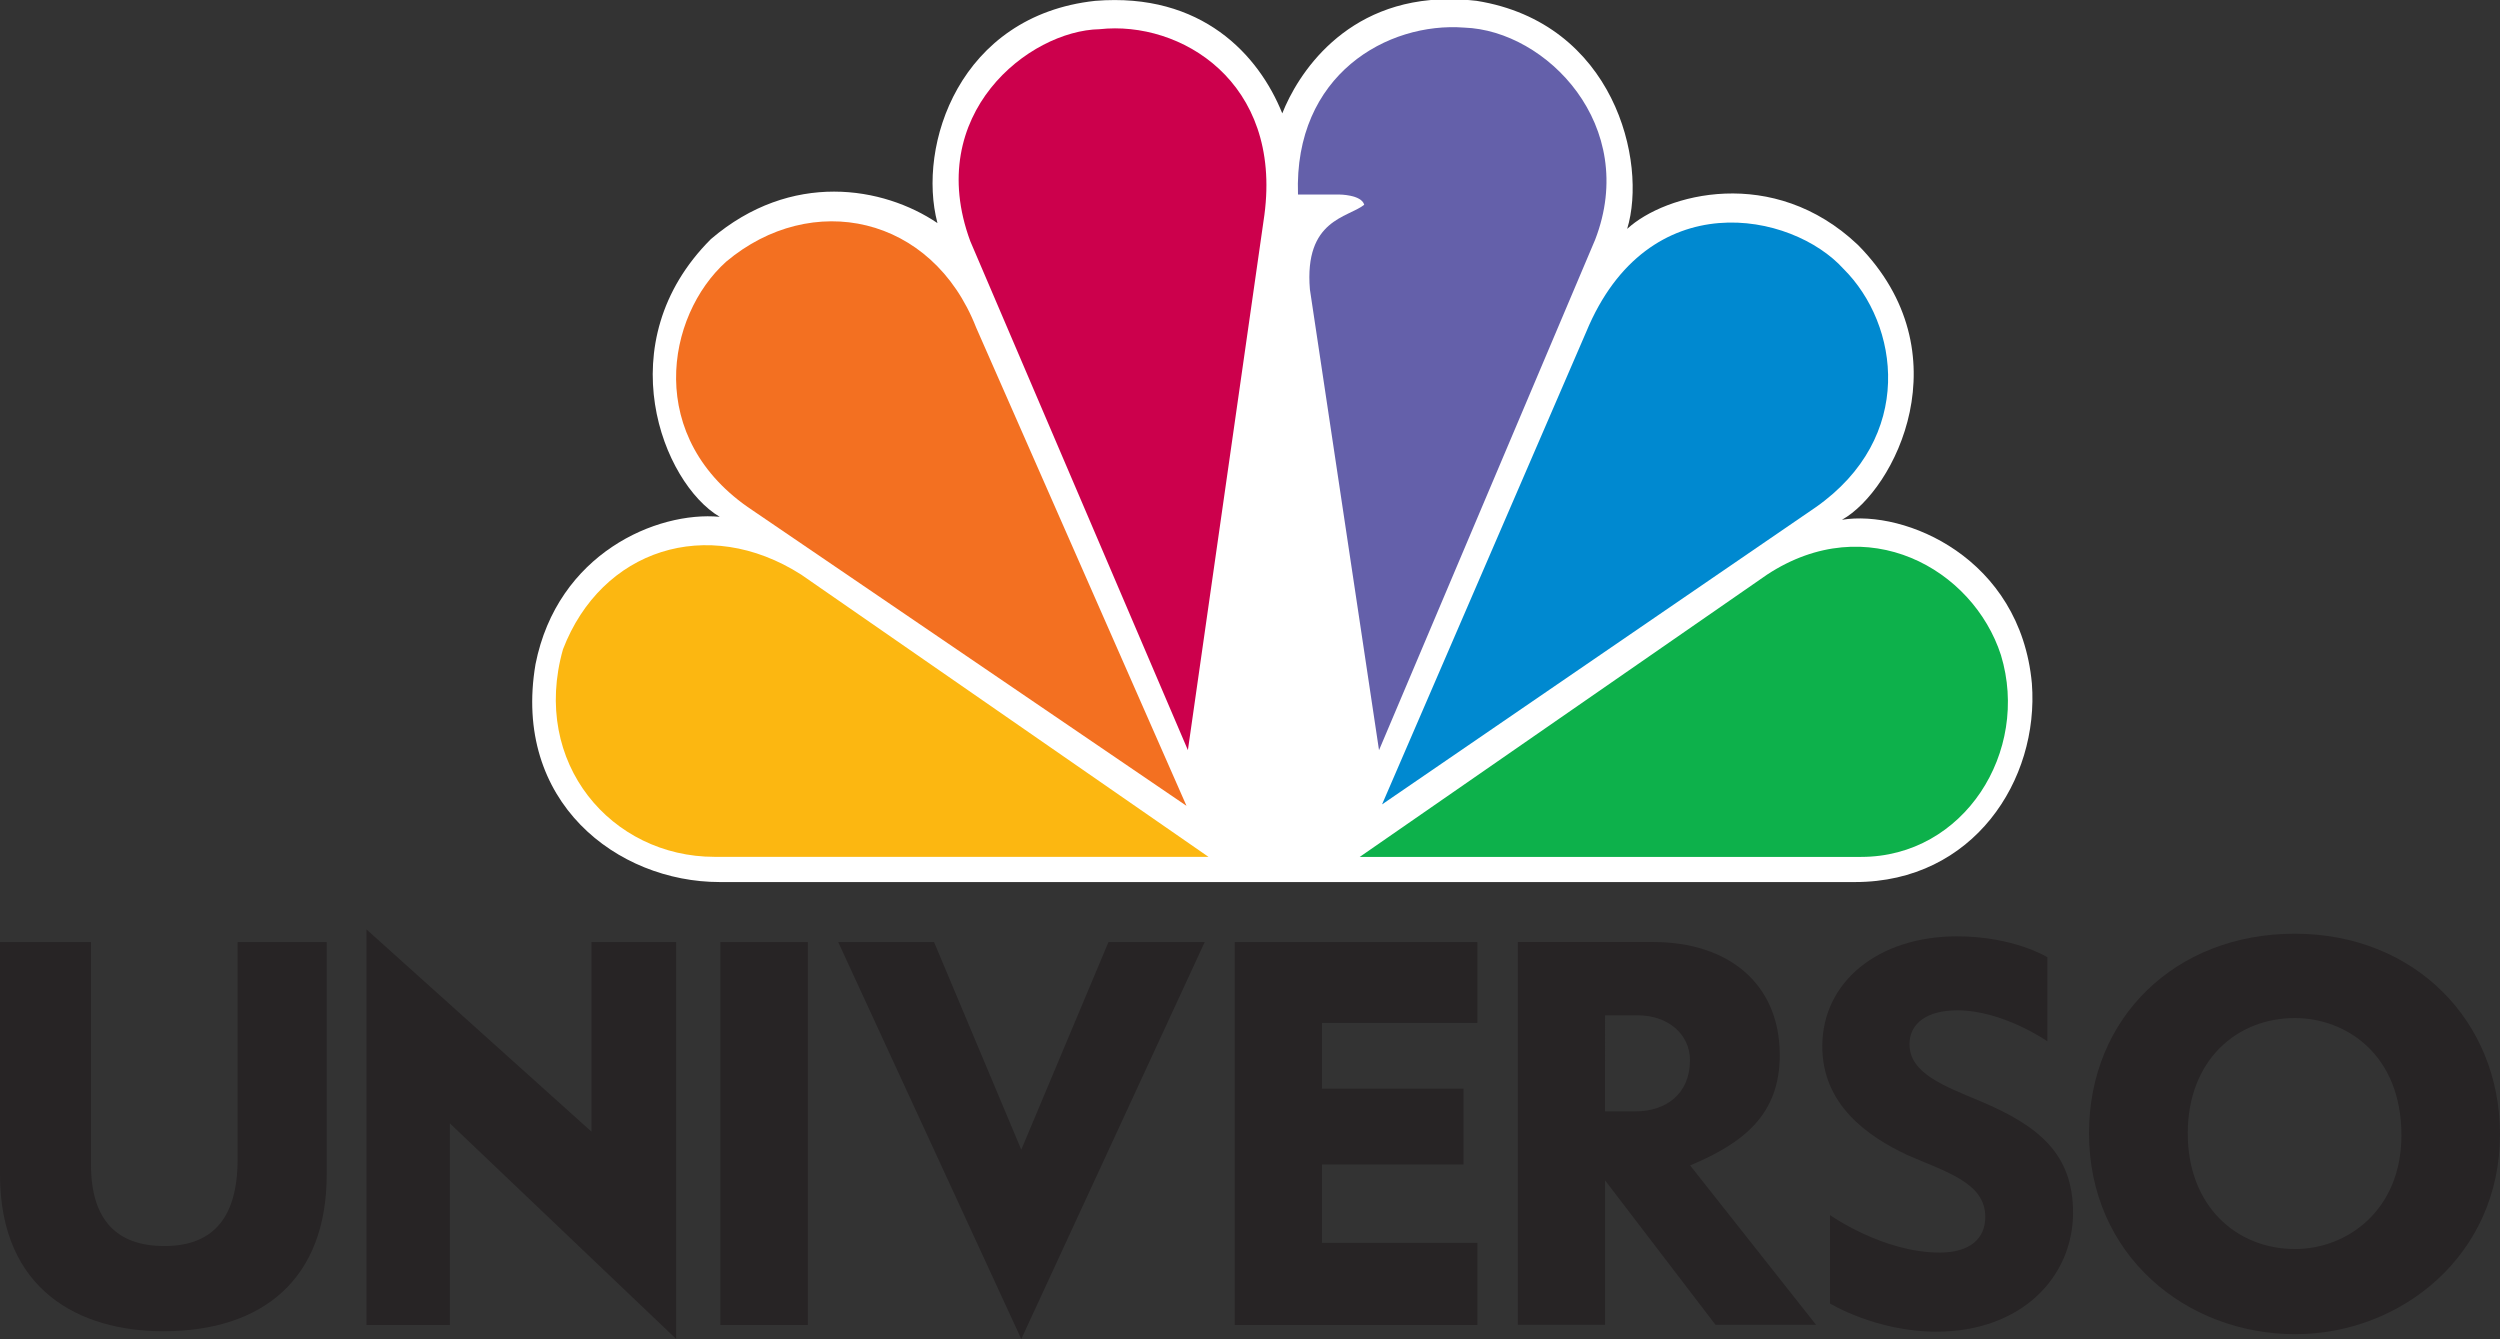 <svg width="1e3" height="535.6" enable-background="new 0 0 1001 536.604" space="preserve" version="1.1" viewBox="0 0 1e3 535.6" xmlns="http://www.w3.org/2000/svg">
 <rect x="0" y="0" width="1e3" height="535.6" fill="#333333" stroke="none"/>
 <link href="" rel="stylesheet" type="text/css"/>
 <style type="text/css"/>
 <g transform="translate(-.5 -.498)">
  <g transform="matrix(1.734 0 0 1.734 -62.484 1660.1)">
   <path d="m332.12-930.94c-5.394-13.438-18.537-27.952-43.154-25.958-31.355 3.401-41.128 33.38-36.389 51.264-12.489-8.436-33.724-12.146-52.261 3.693-23.933 23.933-11.133 56.3 2.026 64.064-14.5-1.34-37.417 8.435-42.487 34.002-5.394 31.745 18.865 50.251 42.487 50.251h261.93c27.315 0 42.47-23.572 40.77-45.805-2.681-29.015-29.295-40.148-43.811-37.762 12.129-6.751 28.328-38.463 3.694-63.395-19.551-18.554-44.479-11.803-53.242-3.71 4.723-15.498-3.024-47.537-34.737-52.606-2.191-0.244-4.301-0.377-6.313-0.377-24.209 5e-3 -35.095 17.658-38.512 26.339" fill="#fff"/>
  </g>
  <path d="m390.95 131.51 84.144 191.32-173.54-118.18c-43.467-28.701-34.654-77.88-10.566-99.501 34.107-28.646 82.336-18.679 99.964 26.36" fill="#f37021"/>
  <path d="m506.26 86.463-30.603 214.09-87.044-203.58c-18.778-50.867 23.485-84.251 51.733-84.796 32.355-3.54 72.975 21.022 65.914 74.285" fill="#cc004c"/>
  <path d="m638.55 96.391-86.442 204.18-27.647-184.3c-2.354-28.102 15.273-28.647 21.734-33.875-1.15-4.085-10.019-4.085-10.019-4.085h-16.479c-1.697-48.034 35.913-69.111 66.515-66.769 32.903 1.144 69.966 39.266 52.338 84.85" fill="#6460aa"/>
  <path d="m726.75 203.43-173.43 118.83 81.68-189.03c24.689-59.635 82.336-47.98 102.92-25.161 22.336 22.22 28.85 67.314-11.168 95.361" fill="#0089d0"/>
  <path d="m744.98 343.26h-200.58l162.92-112.9c40.019-26.305 82.391-2.342 93.559 32.187 11.716 38.558-14.727 80.711-55.894 80.711" fill="#0db14b"/>
  <path d="m225.71 260.18c15.329-39.812 57.646-53.808 95.256-29.845l162.92 112.9h-197.58c-41.168 0-73.522-37.415-60.602-83.053" fill="#fcb711"/>
 </g>
 <g transform="translate(-.5 -.498)" fill="#272425">
  <path d="m0.5 377.33v93.018c0 46.389 31.94 62.645 65.349 62.645 39.743 0 65.331-20.897 65.331-62.645v-93.018h-35.64v86.951c0 24.768-11.104 34.628-29.302 34.628-18.869 0-29.34-10.24-29.34-32.606v-88.973z"/>
  <path d="m147.1 530.5v-158.23l89.984 80.885v-75.829h33.87v158.74l-90.49-86.215v80.654z"/>
  <path d="m288.65 530.5v-153.18h34.983v153.18z"/>
  <path d="m335.78 377.33h38.343l34.884 83.045 34.879-83.045h38.498l-73.373 158.78z"/>
  <path d="m494.4 530.5v-153.18h97.062v32.354h-62.181v26.288h56.619v30.331h-56.619v31.344h62.181v32.859z"/>
  <path d="m607.64 377.31v153.12h34.88v-57.796l44.192 57.796h40.214l-50.378-63.762c21.746-9.101 35.858-20.58 35.858-44.16 0-28.533-20.538-45.202-50.663-45.202zm34.88 29.324h13.163c11.866 0 20.802 7.431 20.802 17.93 0 13.609-9.699 20.486-21.812 20.486h-12.153z"/>
  <path d="m732.51 521.91v-35.387s21.093 15.008 43.896 15.008c11.911 0 18.213-5.452 18.213-14.306 0-13.609-15.649-17.923-31.061-24.654-16.07-7.501-34.143-20.248-34.143-43.521 0-25.875 22.483-44.019 53.923-44.019 22.652 0 36.123 8.363 36.123 8.363v33.641s-17.699-12.401-36.067-12.401c-11.891 0-19.094 5.065-19.094 13.563 0 11.618 13.709 16.635 28.438 22.821 23.604 9.955 36.985 21.308 36.985 44.555 0 25.502-20.389 47.596-54.693 47.596-24.062 1e-3 -42.52-11.258-42.52-11.259z"/>
  <path d="m918.35 373.98c-47.576 0-82.243 33.546-82.243 79.778 0 48.825 38.844 80.411 82.527 80.411 42.14 0 81.864-31.438 81.864-79.969 0-45.2-34.009-80.22-82.148-80.22zm0.063 33.744c20.397 0 42.653 14.472 42.653 46.888 0 30.198-21.938 45.498-42.527 45.498-23.62 0-42.938-17.391-42.938-46.225 0-29.34 19.665-46.161 42.812-46.161z"/>
 </g>
</svg>
